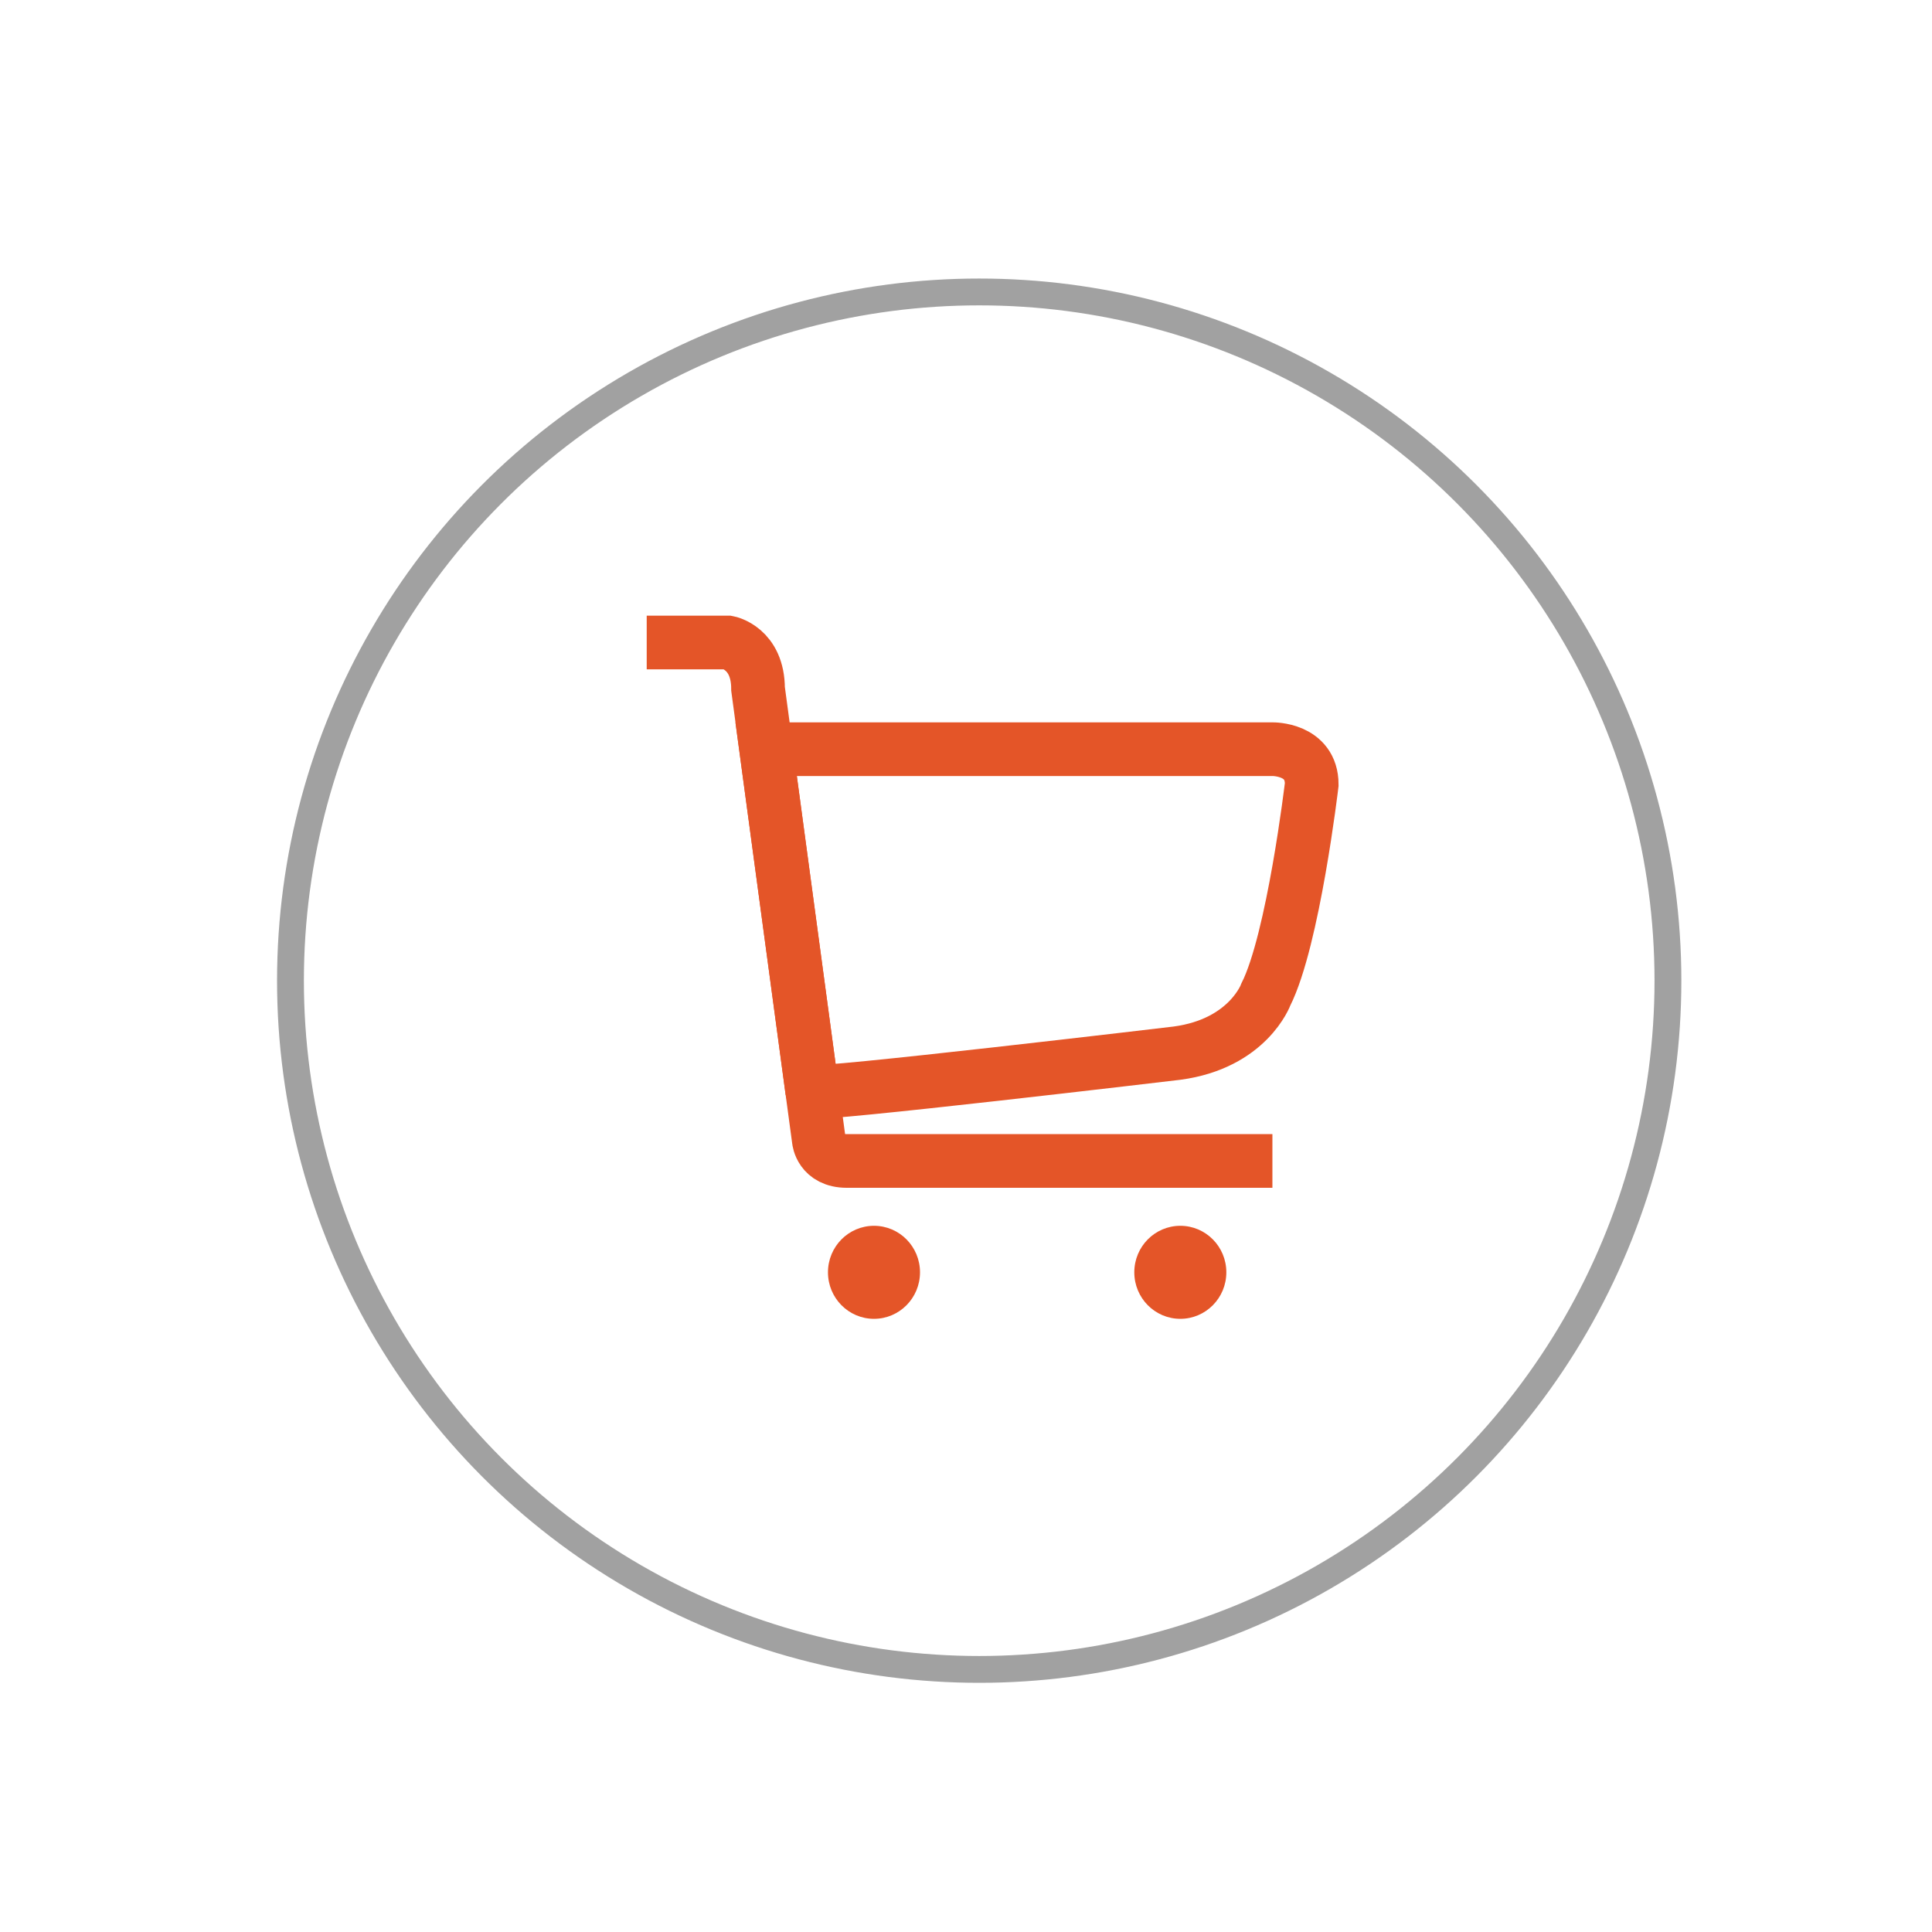 <svg version="1.1" xmlns="http://www.w3.org/2000/svg" xmlns:xlink="http://www.w3.org/1999/xlink"  viewBox="0 0 72 72" enable-background="new 0 0 72 72" xml:space="preserve">
<g>
  <path fill="none" stroke="#E45528" stroke-width="2" stroke-miterlimit="10" d="M24.101,23.945h3.033c0,0,1.116,0.211,1.116,1.728
    l2.265,16.817c0,0,0.069,0.776,1.045,0.776h15.859"/>
  <path fill="none" stroke="#E45528" stroke-width="2" stroke-miterlimit="10" d="M28.551,27.92h18.868c0,0,1.465-0.027,1.465,1.313
    c0,0-0.685,5.795-1.709,7.827c0,0-0.659,1.833-3.311,2.188c0,0-13.593,1.615-13.593,1.432L28.551,27.92z"/>
  <path fill="#E45528" d="M32.571,45.682c0.947,0,1.715,0.774,1.715,1.734c0,0.958-0.768,1.733-1.715,1.733
    c-0.947,0-1.715-0.775-1.715-1.733C30.856,46.456,31.624,45.682,32.571,45.682z"/>
  <path fill="#E45528" d="M43.987,45.682c0.947,0,1.715,0.774,1.715,1.734c0,0.958-0.768,1.733-1.715,1.733s-1.715-0.775-1.715-1.733
    C42.272,46.456,43.04,45.682,43.987,45.682z"/>
</g>
<circle fill="none" stroke="#A1A1A1" stroke-miterlimit="10" cx="36.492" cy="36.547" r="25.667"/>
</svg>
